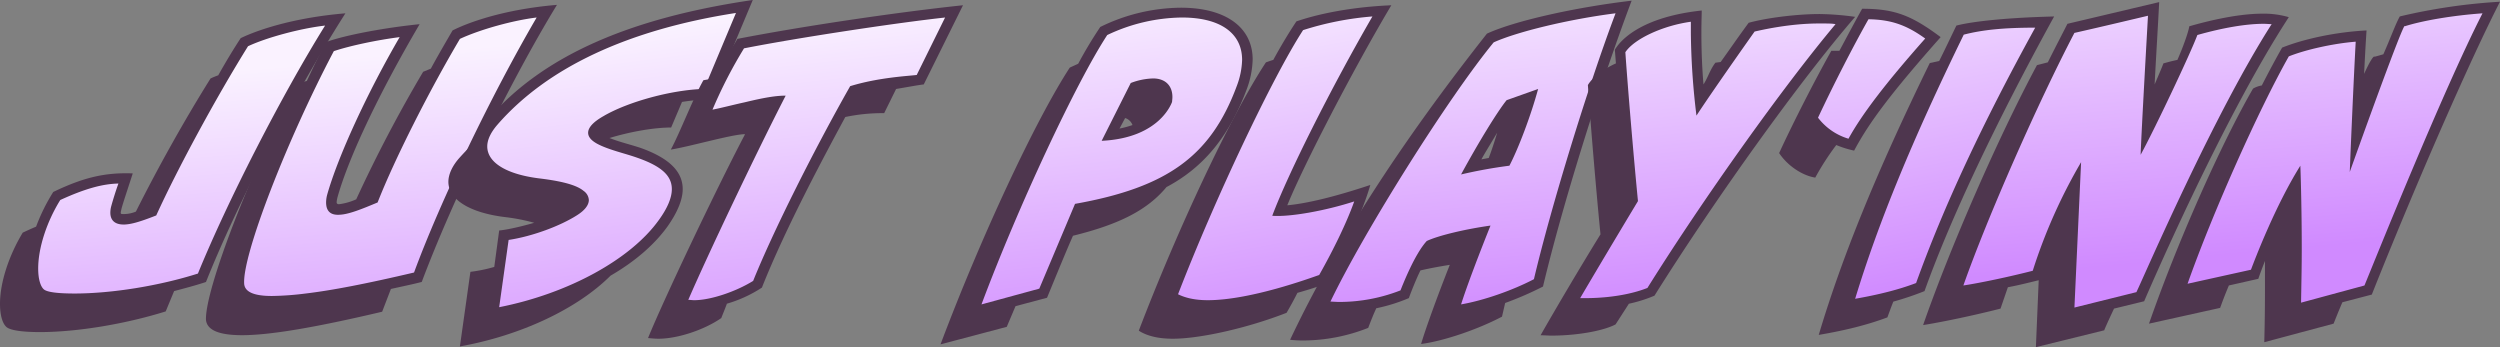 <svg xmlns="http://www.w3.org/2000/svg" xmlns:xlink="http://www.w3.org/1999/xlink" width="1227.53" height="170.45" viewBox="0 0 1227.53 170.45"><rect x="0" y="0" width="1227.53" height="170.45" fill="#808080" stroke="none"/><defs><linearGradient id="a" x1="0.477" y1="0.192" x2="0.595" y2="1.537" gradientUnits="objectBoundingBox"><stop offset="0" stop-color="#faf2ff"/><stop offset="1" stop-color="#d08aff"/></linearGradient><linearGradient id="b" x1="0.472" y1="0.154" x2="0.586" y2="1.442" xlink:href="#a"/><linearGradient id="c" x1="0.476" y1="0.083" x2="0.612" y2="1.31" xlink:href="#a"/><linearGradient id="d" x1="0.45" y1="0.006" x2="0.58" y2="1.286" xlink:href="#a"/><linearGradient id="e" x1="0.432" y1="-0.089" x2="0.561" y2="1.17" xlink:href="#a"/><linearGradient id="f" x1="0.417" y1="-0.138" x2="0.587" y2="1.137" xlink:href="#a"/><linearGradient id="g" x1="0.435" y1="-0.184" x2="0.554" y2="1.055" xlink:href="#a"/><linearGradient id="h" x1="0.419" y1="-0.304" x2="0.55" y2="1.006" xlink:href="#a"/><linearGradient id="i" x1="0.369" y1="-0.781" x2="0.669" y2="2.139" xlink:href="#a"/><linearGradient id="j" x1="0.375" y1="-0.409" x2="0.558" y2="0.921" xlink:href="#a"/><linearGradient id="k" x1="0.423" y1="-0.39" x2="0.532" y2="0.844" xlink:href="#a"/><linearGradient id="l" x1="0.415" y1="-0.457" x2="0.529" y2="0.79" xlink:href="#a"/></defs><g style="isolation:isolate"><path d="M17.03,131.92c0-12.04,4.99-24.94,11.35-34.92,9.46-4.47,19.78-8.6,30.44-8.6h1.55c-1.2,3.78-4.47,12.56-4.47,16.17,0,2.92,1.89,3.96,4.64,3.96,4.47,0,10.83-2.41,14.96-4.13a691.588,691.588,0,0,1,45.06-83.07c12.04-6.02,29.07-9.63,42.31-10.84A761.367,761.367,0,0,0,98.54,135.7c-19.09,6.02-41.62,10.32-61.75,10.32-12.56,0-19.78.52-19.78-14.1Z" fill="url(#a)"/><path d="M117.65,139.15c-.34-22.7,33.71-95.11,45.41-116.61,11.52-4.13,24.42-6.36,37.15-7.74-8.43,14.28-38.36,70.86-38.18,84.79,0,2.58,1.72,3.96,4.3,3.96,4.47,0,13.59-4.13,18.06-5.85,11.18-28.21,25.8-55.55,41.11-81.35,12.21-6.36,29.07-9.98,42.83-11.18A761.969,761.969,0,0,0,205.21,135.2c-22.36,5.33-46.44,11.52-69.49,11.52-4.47,0-17.89-.17-18.06-7.57Z" fill="url(#b)"/><path d="M248.19,116.27c7.91-.86,39.21-9.46,39.21-18.06,0-11.52-50.05-4.82-50.05-26.14,0-4.64,2.75-8.6,5.68-12.04,28.9-34.06,78.43-49.36,121.09-55.73L346.75,45.41c-13.76,0-38.01,5.85-49.71,13.07-1.89,1.2-6.36,3.61-6.36,6.54,0,8.94,41.11,8.6,41.11,27.86,0,5.85-3.44,11.52-6.71,16.17-16.86,23.91-54.35,38.87-82.04,43.86l5.16-36.63Z" fill="url(#c)"/><path d="M335.39,148.78c5.85-14.28,12.73-28.21,19.26-42.14,9.29-19.44,18.58-38.87,28.38-57.96-11.01.34-25.28,5.5-36.46,7.57,5.16-13.24,8.43-22.02,17.72-34.06,33.88-6.54,68.28-12.04,102.68-15.48L451.32,38.36c-11.52,1.55-21.67,2.06-32.85,5.33-16.68,30.1-32.68,61.58-45.41,93.57-8.26,5.85-22.53,11.87-32.51,11.87-1.72,0-3.44-.17-5.16-.34Z" fill="url(#d)"/><path d="M479.01,151.87c15.65-41.62,39.56-99.41,63.47-135.88a86.577,86.577,0,0,1,37.67-8.94c14.45,0,31.47,4.82,31.47,22.19a39.721,39.721,0,0,1-2.75,13.42c-13.93,39.22-41.11,52.29-79.81,59l-17.54,41.62-32.51,8.6Zm64.84-84.62c10.49-.52,21.16-4.13,27.35-12.9.69-1.03,2.41-3.61,2.58-4.82a5.918,5.918,0,0,0,.17-1.72c0-4.99-2.92-7.74-7.91-7.74a29.107,29.107,0,0,0-9.46,2.06L543.85,67.24Z" fill="url(#e)"/><path d="M576.36,145.17c15.65-40.94,38.87-95.8,62.44-131.75,11.87-4.47,25.63-6.71,38.18-7.22-17.37,29.58-38.01,66.22-49.88,98.04h1.03c12.38,0,27.86-4.13,39.56-8.08-4.13,13.93-11.7,27.69-18.75,40.25-15.65,6.19-39.04,12.73-55.73,12.73-5.68,0-12.04-.69-16.86-3.96Z" fill="url(#f)"/><path d="M729.1,112.83c-9.12,1.38-19.09,3.1-27.52,6.88-5.16,6.02-9.8,16.51-12.56,24.08a84.467,84.467,0,0,1-31.82,6.19,42.231,42.231,0,0,1-6.54-.34c20.98-44.38,50.91-91.5,81.53-130.37,17.2-7.74,44.55-12.56,63.64-14.79C779.49,48,765.21,93.06,754.72,138.29c-11.7,6.19-26.49,11.7-39.73,13.42,3.96-13.24,8.94-26.14,14.1-38.87Zm11.01-33.02c5.5-10.32,9.46-22.19,12.56-33.37L740.8,50.57c-7.57,9.98-13.93,21.33-19.95,32.33,6.02-1.89,13.07-2.24,19.26-3.1Z" fill="url(#g)"/><path d="M773.13,147.92c9.46-16.68,19.44-33.2,29.41-49.54-2.24-24.42-4.64-48.85-6.19-73.1,5.5-10.32,25.28-15.31,35.6-16.34-.17,2.24-.17,4.64-.17,7.05a282.737,282.737,0,0,0,2.41,36.12c8.43-12.9,17.37-25.46,26.32-38.01a127.168,127.168,0,0,1,32.16-4.3,86.48,86.48,0,0,1,11.7.86c-11.52,13.42-22.36,27.86-33.02,42.14-21.67,29.07-42.14,59.17-61.4,89.96-8.08,3.96-22.53,5.33-31.3,5.33-1.89,0-3.78-.17-5.5-.17Z" fill="url(#h)"/><path d="M890.6,57.96c8.08-17.2,16.68-34.05,25.8-50.39,12.56.17,20.81,3.1,31.48,11.01-13.76,15.65-28.9,32.16-39.22,51.43A29.374,29.374,0,0,1,890.6,57.97Z" fill="url(#i)"/><path d="M963.01,15.48c12.73-3.27,26.14-3.61,39.21-3.61-22.7,40.93-44.2,84.45-60.03,128.48a172.953,172.953,0,0,1-33.71,8.6C922.07,103.2,942.19,58.31,963,15.48Z" fill="url(#j)"/><path d="M1016.85,153.25l2.92-66.74c-8.94,14.96-14.96,31.3-20.3,47.82-12.56,3.27-25.28,6.02-38.01,8.08a905.435,905.435,0,0,1,55.9-127.62l39.21-9.29c-1.2,20.98-2.41,42.14-3.44,63.12,8.43-17.54,16-35.43,24.6-52.97,10.66-2.92,21.67-5.68,32.85-5.68a38.957,38.957,0,0,1,7.74.69c-11.18,17.2-20.64,35.43-29.75,53.83-13.42,26.49-25.8,53.49-38.18,80.5l-33.54,8.26Z" fill="url(#k)"/><path d="M1128.13,150.84c.17-11.01.34-21.84.34-32.85,0-10.32,0-20.81-.34-31.13-8.94,14.45-15.82,31.13-21.67,47.13l-34.92,7.74c13.42-38.36,30.79-80.32,51.08-115.41a127.992,127.992,0,0,1,35.78-7.74c-1.03,18.4-1.89,36.98-2.58,55.38,7.57-21.67,15.14-43,24.77-63.29,12.56-3.78,28.21-5.33,41.28-6.02-9.63,18.58-18.06,37.67-26.32,56.93-11.52,26.49-22.53,53.32-33.37,80.15l-34.05,9.12Z" fill="url(#l)"/></g><g style="isolation:isolate"><path d="M3.27,160.65C1.21,158.93,0,154.8,0,149.13c0-10.32,4.3-23.56,11.18-34.92,2.24-1.03,4.47-2.06,6.54-2.92a92.489,92.489,0,0,1,8.43-17.03c14.96-7.22,25.63-9.63,39.04-9.12-1.89,5.85-4.82,14.62-5.5,17.2-.34,1.72-.86,2.75.34,2.75a15.4,15.4,0,0,0,6.71-1.2c11.01-22.02,24.25-45.58,36.64-65.36a40.15,40.15,0,0,1,3.78-1.55c3.78-6.71,7.4-12.73,11.01-18.23,1.03-.52,18.75-9.46,51.43-12.21-24.25,38.01-52.98,93.05-68.46,131.92-5.16,1.72-10.49,3.1-15.65,4.47l-4.13,9.98c-19.78,6.19-43.52,10.15-61.75,10.15-8.6,0-14.45-.86-16.34-2.41Zm93.91-26.32c14.45-35.43,40.94-87.2,62.44-121.77-12.04,1.38-28.72,5.85-37.84,10.15-15.65,25.11-34.74,60.37-45.06,83.07-8.26,3.27-12.73,4.47-16,4.47-4.3,0-6.54-2.06-6.54-5.85a12.614,12.614,0,0,1,.52-3.44c.52-1.89,1.89-6.54,3.44-10.84-7.91.17-16.51,2.58-28.55,8.08-6.71,10.83-10.84,23.56-10.84,33.71,0,4.82,1.03,8.6,2.75,10.15,1.55,1.38,6.71,2.06,15.14,2.06,18.23,0,41.62-3.78,60.54-9.8Z" fill="#4e364e"/><path d="M101.13,156.86c-.34-14.79,21.5-71.72,44.55-115.58.69-.17,2.58-.86,4.99-1.55,2.92-6.19,5.85-12.56,9.46-19.09,9.46-3.44,28.9-7.05,45.92-8.77-19.61,33.37-34.92,65.36-40.42,85.31a17.433,17.433,0,0,0-.34,2.06c0,.69.34,1.03,1.2,1.03a29.35,29.35,0,0,0,8.43-2.41,686.687,686.687,0,0,1,32.85-62.61l3.78-1.55c2.41-4.47,5.16-9.29,10.66-18.75,1.03-.52,18.58-9.8,51.26-12.56-23.22,38.01-51.08,95.29-66.39,136.05-4.64,1.2-9.8,2.24-15.14,3.44l-4.3,11.18c-33.54,7.91-55.38,11.52-68.8,11.52-11.52,0-17.37-2.58-17.72-7.74Zm48.85-12.73c13.07-1.55,29.93-4.82,53.32-10.32,13.07-35.43,38.01-87.2,60.2-125.21-11.52,1.38-27.69,5.85-37.67,10.49-14.79,24.94-31.99,58.82-40.42,80.32-7.4,3.1-14.1,5.85-18.58,6.02-4.47.34-6.71-1.72-6.71-6.02a15.032,15.032,0,0,1,.52-3.78c5.33-18.92,19.78-50.22,35.6-77.4-10.83,1.38-24.08,4.13-32.33,6.88-23.05,43.69-44.72,99.59-44.03,114.03.17,4.13,4.64,6.19,13.59,6.19a143.8,143.8,0,0,0,16.51-1.2Z" fill="#4e364e"/><path d="M230.99,133.47a73.508,73.508,0,0,0,11.7-2.41l2.41-17.89c3.96-.34,11.35-2.06,17.2-3.78a93.3,93.3,0,0,0-13.93-2.75c-17.54-2.06-28.21-8.6-28.21-17.37,0-3.78,2.06-8.08,5.68-12.04,3.27-3.61,6.02-6.36,8.26-8.6q1.29-4.9,6.19-10.84C266.59,27.69,308.56,8.94,369.62,0L349.15,48.85a91.938,91.938,0,0,0-14.28,1.2l-5.33,12.56c-8.43,0-20.12,2.06-30.27,5.16,5.16,2.06,10.66,3.27,15.65,4.99,13.76,4.99,20.3,11.52,20.3,20.12,0,5.16-2.58,11.35-7.4,18.23-6.54,9.12-16.17,17.37-28.04,24.25-16.34,16.34-44.2,29.41-73.96,34.74l5.16-36.64Zm14.1,17.37c34.05-6.71,64.67-23.56,78.43-42.83,4.13-5.68,6.36-10.84,6.36-15.14,0-6.54-4.99-11.18-16.68-15.31-6.19-2.24-14.45-3.96-20.12-7.05-2.75-1.55-4.3-3.27-4.3-5.33,0-2.58,2.58-5.33,7.4-8.08,12.21-7.22,34.06-13.07,49.54-13.42L361.37,6.36c-53.15,8.26-92.71,26.83-117.13,54.87-3.27,3.78-4.99,7.4-4.99,10.66,0,8.08,9.8,13.93,26.49,15.82,10.84,1.38,17.54,3.27,20.81,6.02a5.88,5.88,0,0,1,2.58,4.47c0,2.41-1.89,4.99-5.68,7.4-8.26,5.33-22.19,10.49-33.71,12.21l-4.64,33.02Z" fill="#4e364e"/><path d="M318.2,165.98c7.4-18.23,32.68-71.55,47.64-100.1-6.19,0-26.83,6.02-36.46,7.57,4.64-8.6,10.66-24.6,16-34.06l4.82-.86c3.61-7.22,8.77-13.93,11.87-19.44C394.75,12.73,441.7,5.85,472.84,2.58L453.58,41.45c-2.92.34-8.43,1.38-13.59,2.24l-5.85,11.87a88.715,88.715,0,0,0-19.09,1.89c-9.63,17.89-29.07,53.83-40.94,83.76a63.757,63.757,0,0,1-17.2,7.91c-.86,2.41-1.89,4.82-2.75,7.05-8.43,5.85-21.5,10.15-30.79,10.15-1.72,0-3.44-.17-5.16-.34Zm51.6-28.04c9.63-23.91,29.41-63.47,47.64-95.63,13.93-4.3,28.72-4.99,32.68-5.5L464.05,8.6c-23.74,2.58-72.58,9.98-98.73,15.14a227.2,227.2,0,0,0-15.48,30.1c4.47-.86,10.32-2.41,15.82-3.61,9.29-2.24,15.14-3.27,20.12-3.27-14.62,28.38-38.87,79.46-47.82,100.27,1.03,0,1.89.17,2.92.17,7.91,0,20.3-4.13,28.9-9.46Z" fill="#4e364e"/><path d="M461.81,169.07c20.29-53.83,46.96-110.59,63.47-135.88l4.13-1.89a205.51,205.51,0,0,1,10.84-18.06,91.056,91.056,0,0,1,39.56-9.46c22.02,0,35.26,9.63,35.26,25.46a44.956,44.956,0,0,1-2.92,14.62c-8.6,23.05-21.16,38.36-39.39,47.99-9.29,11.18-22.88,18.23-45.92,23.91-3.27,7.4-7.57,17.89-12.73,30.44l-15.48,4.13-4.3,10.15-32.51,8.6Zm48.5-27.35,17.54-41.62c45.41-8.08,66.73-23.56,79.46-57.96a38.881,38.881,0,0,0,2.58-12.73c0-13.24-10.84-20.81-29.58-20.81a87.448,87.448,0,0,0-36.64,8.6c-15.31,23.39-43.86,84.45-61.75,132.27l28.38-7.74ZM555.2,40.76a32.8,32.8,0,0,1,11.01-2.24c5.85,0,9.46,3.44,9.46,9.12,0,1.03-.17,1.89-.17,2.41-.17.34-5.85,17.72-34.57,19.09l14.28-28.38Zm-5.5,22.36a44.643,44.643,0,0,0,6.36-1.72,5.564,5.564,0,0,0-3.61-3.44Z" fill="#4e364e"/><path d="M559.16,162.37c19.26-50.39,45.58-106.29,62.43-131.75.52-.17,1.89-.69,3.61-1.2,4.13-7.57,7.91-13.76,11.35-18.92,1.2-.34,18.06-6.71,46.61-7.91-18.06,30.27-43,78.26-51.08,98.21,9.63-.86,23.74-4.3,40.76-9.98-3.61,12.73-12.73,33.02-21.5,48.33-2.92,1.2-8.77,3.1-14.28,4.64-1.72,3.44-3.44,6.54-5.33,9.8-18.92,7.4-42.31,12.73-55.9,12.73-7.05,0-12.73-1.38-16.68-3.96Zm88.58-27.35c7.22-12.73,13.76-26.32,17.2-36.12-14.28,4.64-31.82,7.74-40.25,7.05,7.74-20.64,28.9-62.78,49.19-97.87a151.114,151.114,0,0,0-34.05,6.71c-14.96,23.05-43.34,82.9-61.4,129.69,3.78,1.89,8.6,2.92,14.62,2.92C613.86,147.4,643.27,136.56,647.74,135.02Z" fill="#4e364e"/><path d="M711.9,130.03c-4.13.69-8.43,1.38-14.45,2.75-1.72,3.44-4.47,10.15-5.68,13.59a84.012,84.012,0,0,1-16,4.99c-1.38,2.92-2.92,6.88-3.96,9.63a87.218,87.218,0,0,1-31.82,6.19,55.54,55.54,0,0,1-6.54-.34c22.02-46.61,53.66-95.8,96.66-150.33,13.42-6.19,43.17-12.9,71.04-16.17-16,42.48-34.23,101.31-43.52,140.35a159.623,159.623,0,0,1-18.58,8.08l-1.55,6.71c-12.04,6.36-28.9,12.04-39.73,13.42,2.24-7.57,7.91-23.22,14.1-38.87Zm41.28,7.05c8.26-35.09,26.66-95.11,40.08-130.55-23.05,2.92-48.5,9.12-59.85,14.28-22.19,27-63.47,92.53-80.15,127.28,1.2,0,2.75.17,4.47.17a82.531,82.531,0,0,0,29.93-5.68c1.38-3.44,7.05-17.89,12.9-24.25,5.85-2.75,19.09-5.85,31.3-7.57-5.68,14.1-11.87,30.44-14.45,38.7,11.01-1.89,25.28-6.88,35.78-12.38ZM739.76,49.19l15.48-5.5c-3.61,13.24-9.63,29.07-14.1,37.67a236.532,236.532,0,0,0-23.74,4.3C726,69.84,735.29,54.7,739.76,49.2Zm-8.77,28.38q2.07-5.415,4.13-12.38c-3.78,6.36-5.85,9.63-7.74,13.07Z" fill="#4e364e"/><path d="M756.45,164.6c7.74-13.59,19.95-34.23,29.41-49.54-2.06-20.64-4.99-55.56-6.19-73.27,1.89-3.44,7.57-7.91,13.76-10.66l-.52-6.71c1.03-1.72,9.12-15.65,42.66-19.26,0,1.72-.17,5.85-.17,10.66,0,8.94.34,17.54,1.03,25.63,2.24-3.44,3.1-7.05,5.85-10.66l2.58-.34c3.96-5.5,8.43-12.04,13.76-19.26,8.77-2.41,23.56-4.3,34.92-4.3a139.666,139.666,0,0,1,17.37,1.38c-26.66,30.79-68.11,88.41-98.55,136.91a69.146,69.146,0,0,1-12.56,3.96l-6.54,10.15c-6.19,3.27-19.26,5.5-31.48,5.5-1.72,0-3.44-.17-5.33-.17Zm52.46-23.22c27.52-44.03,67.08-99.41,92.36-129.51-1.72-.34-3.1-.34-8.26-.34-14.45,0-28.38,3.27-31.48,3.96-12.04,17.03-23.39,33.37-28.55,41.28a357.278,357.278,0,0,1-2.75-40.59v-5.5c-13.76,1.89-27.86,8.43-32.16,14.96,1.2,17.54,4.13,52.12,6.19,73.1-10.15,16.86-21.33,35.6-28.38,47.64,19.61.34,30.79-4.13,33.02-4.99Z" fill="#4e364e"/><path d="M873.58,75.16c7.22-15.65,17.72-36.12,25.63-50.22h3.96c3.61-6.71,7.4-13.93,11.18-20.64,15.65,0,24.08,3.1,38.53,13.93-24.08,27.18-35.09,41.8-42.48,55.73a50.566,50.566,0,0,1-8.77-2.75,128.615,128.615,0,0,0-10.32,16c-6.54-1.03-13.76-6.02-17.72-12.04ZM945.3,18.92c-9.29-6.71-16.86-9.29-27.86-9.46-7.22,12.73-17.03,31.82-24.77,48.33a29.236,29.236,0,0,0,14.96,10.32C914.34,55.9,926.38,40.25,945.3,18.92Z" fill="#4e364e"/><path d="M947.54,30.96l4.64-1.03c2.92-5.85,5.68-11.7,8.43-17.37,8.6-2.24,26.66-3.96,47.99-4.47-28.55,51.94-50.91,99.24-63.64,134.85a145.4,145.4,0,0,1-15.31,5.16c-1.2,2.92-1.89,4.99-2.92,7.74-9.63,3.61-20.47,6.36-33.71,8.6,11.35-38.01,28.21-79.63,54.52-133.47Zm-6.71,108.01c13.42-37.32,32.51-78.26,58.48-125.39-15.14,0-25.8,1.03-35.09,3.44-25.28,51.77-41.97,92.36-53.32,129.69,11.7-2.06,21.33-4.47,29.93-7.74Z" fill="#4e364e"/><path d="M999.65,170.45l1.38-32.85c-4.99,1.2-9.63,2.41-15.14,3.44l-3.61,10.49c-12.04,3.1-28.21,6.54-38.01,8.08,13.42-38.53,36.98-92.36,55.9-127.62l5.33-1.38c4.3-8.6,8.08-15.82,9.63-18.92l45.06-10.66c-.86,16.34-1.72,29.93-2.24,40.42,2.06-4.82,3.78-8.77,4.3-10.32,1.89-.52,3.61-1.03,6.88-1.72,2.75-6.19,5.33-13.42,5.85-16.51,14.45-4.13,26.66-6.19,35.95-6.19a43.5,43.5,0,0,1,12.9,1.72c-33.02,50.57-70.35,137.94-71.03,139.49l-14.79,3.61c-2.75,5.85-4.3,9.29-4.82,10.66l-33.54,8.26Zm18.92-19.44,30.44-7.57c4.13-8.6,37.67-86.69,66.39-131.58-1.03,0-2.41-.17-3.96-.17-8.43,0-19.78,1.89-32.51,5.5-3.44,9.29-21.5,47.3-27.86,58.82.52-13.07,2.06-40.59,3.61-68.28-5.85,1.38-21.67,5.16-36.12,8.43-17.72,33.88-42.66,90.3-54.52,124.01,8.08-1.2,22.7-4.3,34.06-7.22a263.711,263.711,0,0,1,23.74-53.32l-3.27,71.38Z" fill="#4e364e"/><path d="M1111.79,168.04c.34-13.59.34-20.98.34-30.62v-9.29c-2.24,5.68-3.1,8.26-3.27,8.77l-14.45,3.27c-2.06,4.82-3.61,9.12-4.3,11.01l-34.92,7.74c13.76-39.56,35.26-88.06,51.08-115.41a12.583,12.583,0,0,1,4.3-1.55c2.92-5.68,6.54-12.56,9.98-18.58,11.18-4.47,27.18-7.74,41.45-8.43-.52,7.74-.86,14.79-1.2,21.33,2.58-5.68,4.64-9.12,5.16-8.43,2.06-.52,3.1-.86,4.3-1.2,3.44-7.74,6.02-14.96,8.08-18.58A282.95,282.95,0,0,1,1227.53.85c-13.59,26.32-40.42,87.2-62.95,143.79l-14.45,3.78c-2.06,4.82-3.61,8.77-4.3,10.49l-34.06,9.12Zm49.19-27.86c3.78-9.12,38.18-94.94,57.96-133.64-14.28,1.03-28.9,3.44-38.18,6.36,0-2.41-10.84,26.32-27,71.55.69-17.2,1.89-44.89,2.92-63.98-11.01.86-24.77,3.96-32.85,7.22-14.96,26.49-37.5,77.05-49.71,111.63l31.13-6.88c1.89-4.99,11.87-31.3,24.25-51.08.34,8.6.69,25.63.69,40.59,0,9.29-.17,16.17-.34,26.66Z" fill="#4e364e"/></g></svg>